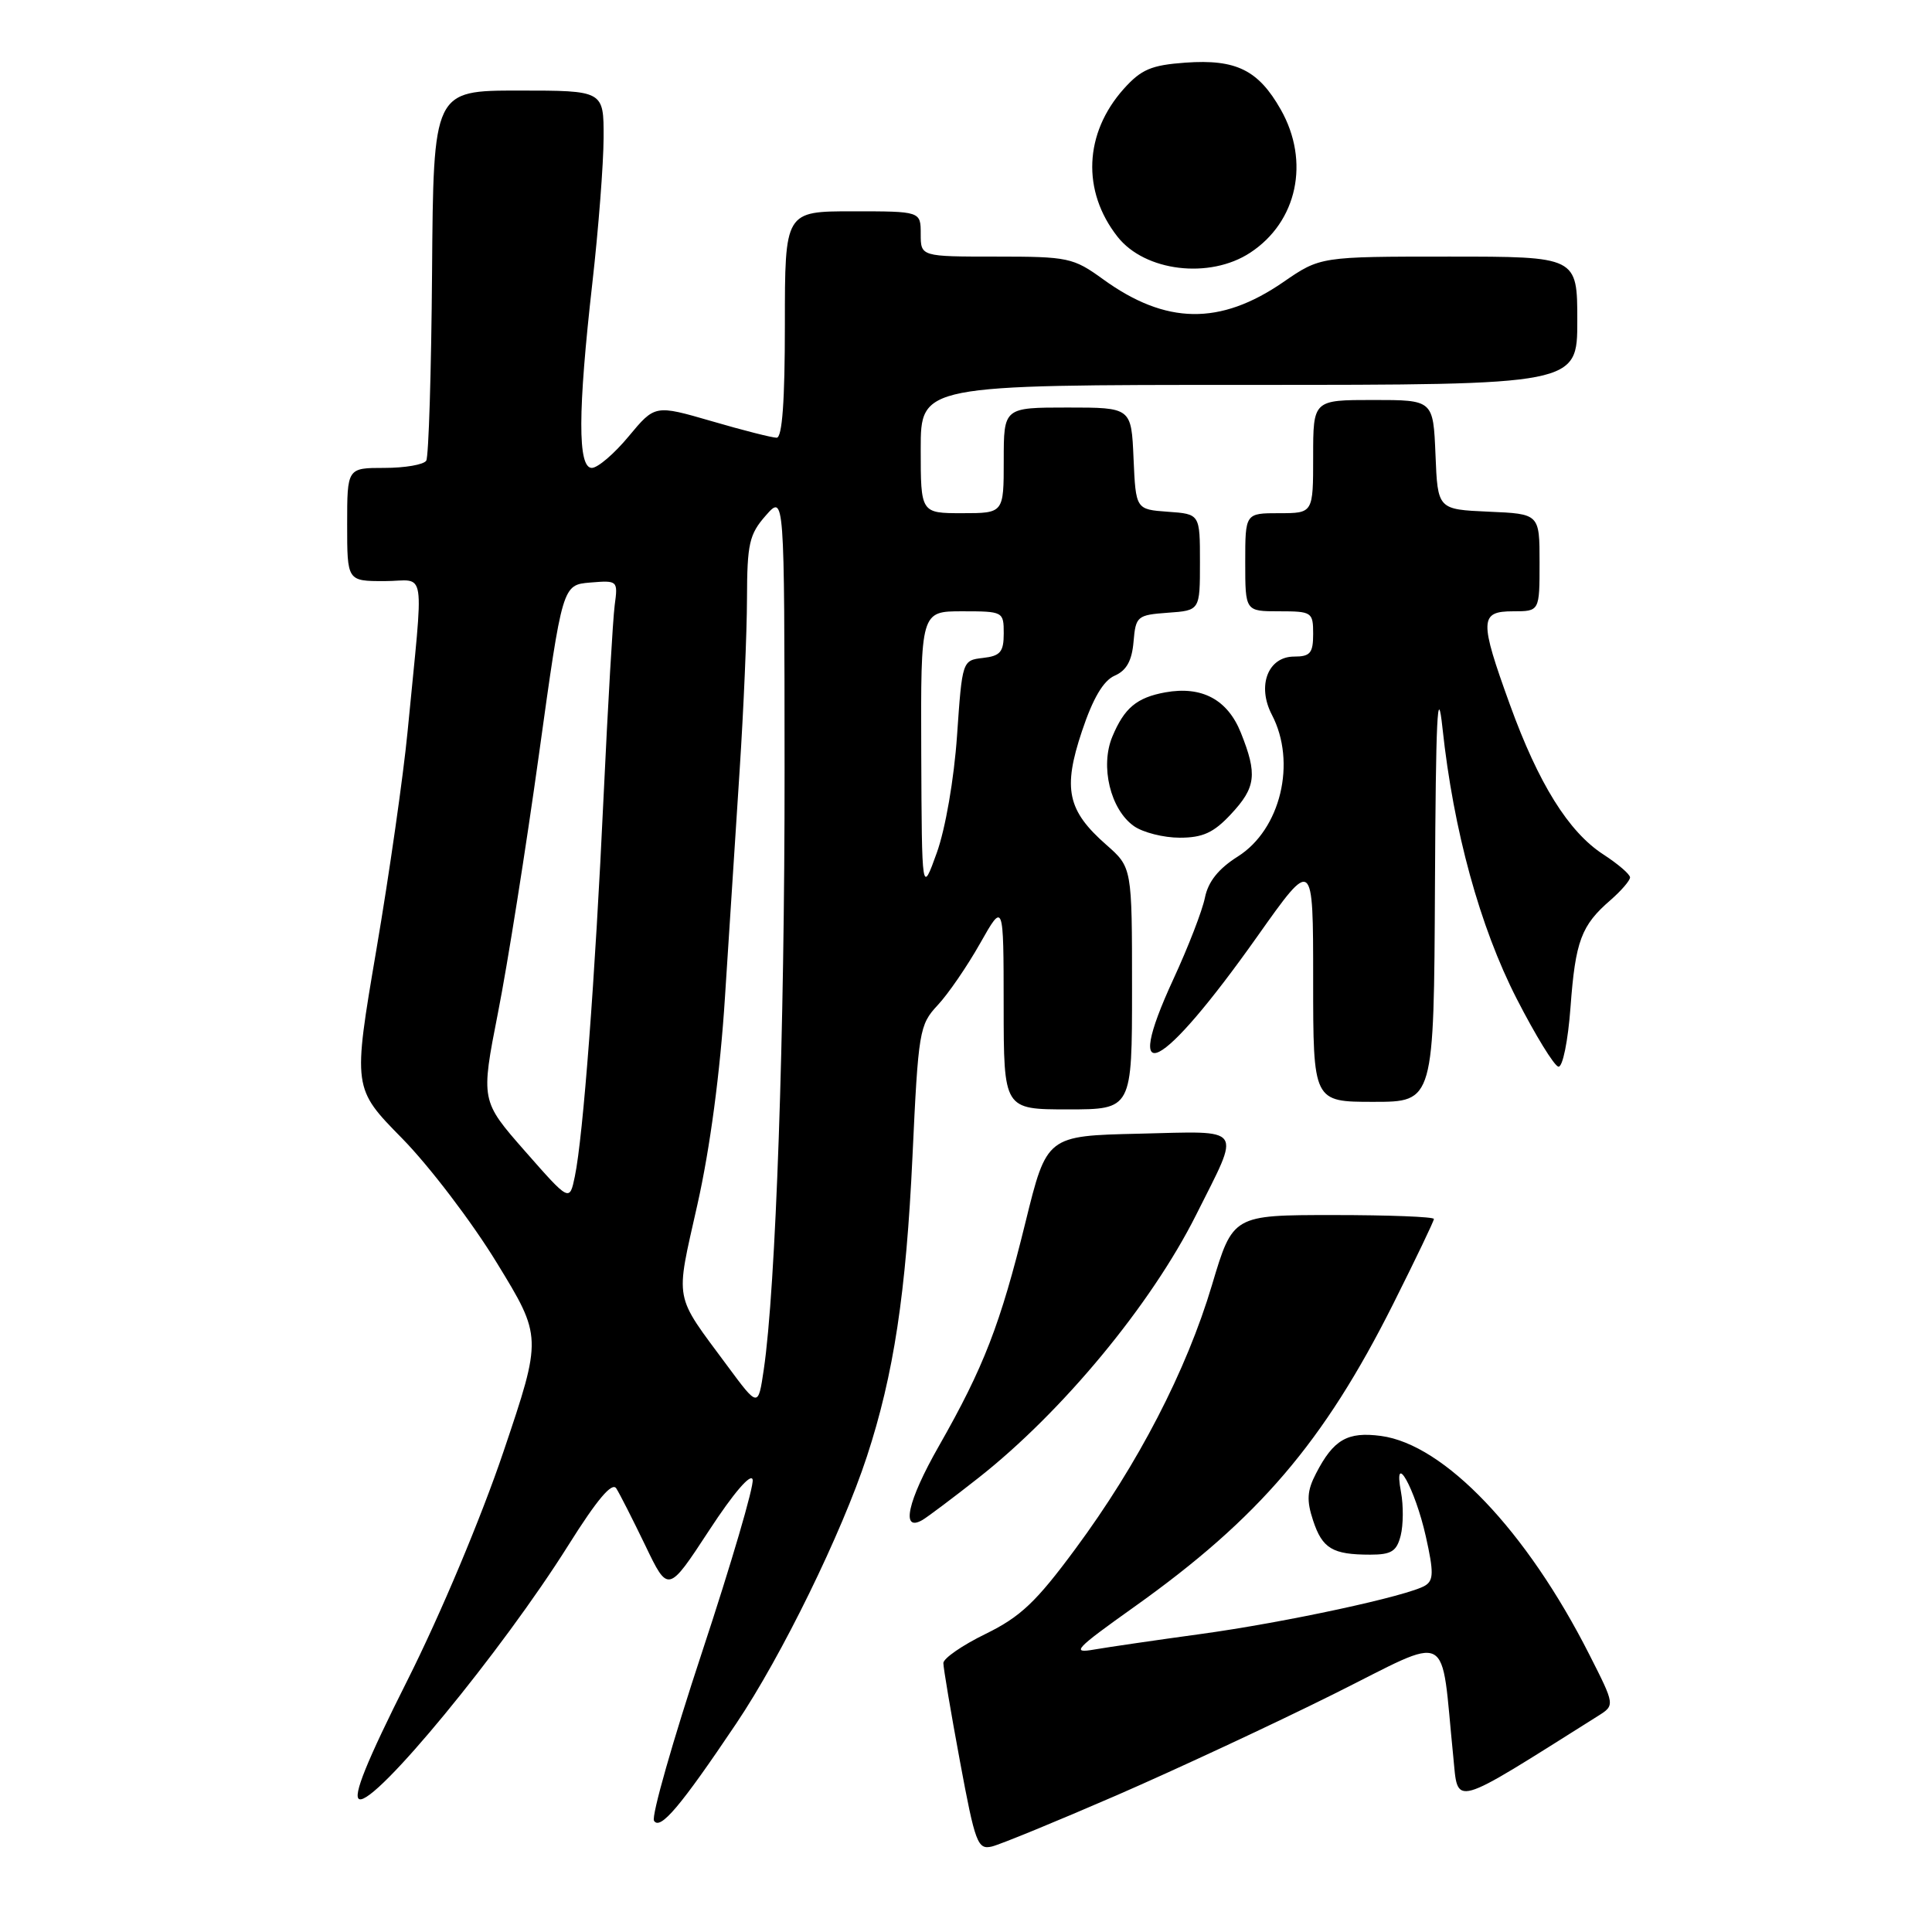<?xml version="1.0" encoding="UTF-8" standalone="no"?>
<!DOCTYPE svg PUBLIC "-//W3C//DTD SVG 1.1//EN" "http://www.w3.org/Graphics/SVG/1.1/DTD/svg11.dtd" >
<svg xmlns="http://www.w3.org/2000/svg" xmlns:xlink="http://www.w3.org/1999/xlink" version="1.1" viewBox="0 0 256 256">
 <g >
 <path fill="currentColor"
d=" M 148.00 237.87 C 155.97 234.40 168.88 228.38 176.69 224.49 C 192.63 216.55 190.83 215.62 192.56 232.70 C 193.24 239.44 192.05 239.77 211.75 227.37 C 214.00 225.95 214.00 225.95 210.59 219.23 C 202.28 202.83 191.38 191.40 182.99 190.27 C 178.55 189.68 176.70 190.74 174.38 195.24 C 173.19 197.53 173.11 198.81 173.99 201.47 C 175.22 205.20 176.57 206.00 181.56 206.00 C 184.37 206.00 185.07 205.56 185.60 203.46 C 185.95 202.07 185.97 199.48 185.64 197.71 C 184.56 191.96 187.50 197.21 188.93 203.59 C 189.98 208.29 189.97 209.40 188.85 210.09 C 186.64 211.46 170.27 214.99 159.00 216.53 C 153.22 217.32 146.93 218.24 145.00 218.57 C 141.87 219.12 142.44 218.51 150.28 212.93 C 166.79 201.18 175.40 191.11 184.61 172.77 C 187.57 166.86 190.00 161.80 190.00 161.52 C 190.00 161.23 184.01 161.00 176.68 161.00 C 163.36 161.00 163.36 161.00 160.60 170.25 C 157.21 181.62 150.80 194.01 142.49 205.24 C 137.29 212.28 135.23 214.23 130.60 216.50 C 127.52 218.00 125.00 219.74 125.00 220.37 C 125.00 220.99 125.98 226.82 127.19 233.33 C 129.22 244.27 129.54 245.12 131.44 244.67 C 132.57 244.39 140.03 241.33 148.00 237.87 Z  M 97.56 228.37 C 103.58 219.42 111.55 203.12 114.87 192.99 C 118.43 182.13 120.06 171.35 120.91 153.20 C 121.68 136.63 121.82 135.79 124.24 133.20 C 125.63 131.72 128.16 128.03 129.87 125.00 C 132.98 119.50 132.98 119.50 132.99 133.25 C 133.00 147.00 133.00 147.00 141.50 147.00 C 150.00 147.00 150.00 147.00 150.00 130.97 C 150.00 114.94 150.00 114.94 146.59 111.94 C 141.43 107.41 140.81 104.52 143.36 96.90 C 144.82 92.52 146.20 90.19 147.70 89.53 C 149.27 88.85 149.99 87.54 150.20 85.03 C 150.49 81.65 150.68 81.49 154.75 81.19 C 159.00 80.89 159.00 80.89 159.00 74.50 C 159.00 68.11 159.00 68.11 154.75 67.81 C 150.50 67.50 150.50 67.50 150.20 60.75 C 149.91 54.00 149.91 54.00 141.45 54.00 C 133.00 54.00 133.00 54.00 133.00 61.00 C 133.00 68.00 133.00 68.00 127.50 68.00 C 122.00 68.00 122.00 68.00 122.00 59.50 C 122.00 51.00 122.00 51.00 165.50 51.00 C 209.00 51.00 209.00 51.00 209.00 42.50 C 209.00 34.00 209.00 34.00 191.98 34.00 C 174.95 34.00 174.95 34.00 170.04 37.38 C 161.67 43.14 154.48 43.03 146.16 37.00 C 142.21 34.14 141.54 34.00 132.01 34.00 C 122.00 34.00 122.00 34.00 122.00 31.00 C 122.00 28.00 122.00 28.00 113.00 28.00 C 104.00 28.00 104.00 28.00 104.00 43.00 C 104.00 53.13 103.65 58.00 102.91 58.00 C 102.32 58.00 98.44 57.02 94.31 55.81 C 86.79 53.63 86.79 53.63 83.31 57.81 C 81.40 60.12 79.20 62.00 78.42 62.00 C 76.54 62.00 76.56 54.54 78.49 37.50 C 79.30 30.35 79.97 21.69 79.98 18.25 C 80.00 12.00 80.00 12.00 68.72 12.00 C 57.43 12.00 57.43 12.00 57.25 36.04 C 57.15 49.26 56.80 60.51 56.48 61.04 C 56.15 61.57 53.66 62.00 50.94 62.00 C 46.00 62.00 46.00 62.00 46.00 69.50 C 46.00 77.00 46.00 77.00 50.95 77.00 C 56.58 77.00 56.18 74.35 54.00 97.00 C 53.44 102.78 51.59 115.76 49.87 125.85 C 46.75 144.20 46.75 144.20 53.29 150.85 C 56.88 154.51 62.53 161.92 65.83 167.33 C 71.84 177.15 71.84 177.15 66.72 192.33 C 63.76 201.10 58.38 213.91 53.96 222.70 C 48.58 233.40 46.70 238.05 47.61 238.40 C 49.69 239.20 66.51 218.77 75.33 204.72 C 79.11 198.70 81.10 196.34 81.66 197.22 C 82.11 197.92 83.84 201.33 85.51 204.79 C 88.53 211.08 88.53 211.08 93.96 202.79 C 97.19 197.84 99.52 195.13 99.73 196.06 C 99.92 196.91 96.90 207.19 93.03 218.90 C 89.16 230.61 86.29 240.67 86.66 241.26 C 87.47 242.56 90.17 239.37 97.56 228.37 Z  M 129.67 195.81 C 140.78 187.06 152.51 172.89 158.48 161.00 C 164.46 149.06 165.05 149.89 150.93 150.22 C 138.70 150.50 138.70 150.50 135.88 161.96 C 132.55 175.50 130.36 181.16 124.39 191.64 C 120.24 198.92 119.32 203.09 122.24 201.40 C 122.93 200.99 126.28 198.48 129.67 195.81 Z  M 190.14 117.25 C 190.25 95.08 190.48 90.33 191.14 96.50 C 192.59 110.05 196.09 122.81 200.97 132.34 C 203.46 137.20 205.95 141.25 206.50 141.34 C 207.06 141.43 207.77 137.94 208.10 133.47 C 208.75 124.68 209.52 122.62 213.41 119.26 C 214.83 118.02 215.99 116.67 215.99 116.26 C 215.98 115.84 214.38 114.47 212.44 113.21 C 207.84 110.23 203.85 103.82 200.06 93.34 C 196.01 82.16 196.05 81.00 200.50 81.00 C 204.00 81.00 204.00 81.00 204.00 74.55 C 204.00 68.09 204.00 68.09 197.25 67.80 C 190.50 67.50 190.50 67.50 190.21 60.25 C 189.91 53.00 189.91 53.00 181.96 53.00 C 174.00 53.00 174.00 53.00 174.00 60.50 C 174.00 68.00 174.00 68.00 169.50 68.00 C 165.00 68.00 165.00 68.00 165.00 74.50 C 165.00 81.00 165.00 81.00 169.50 81.00 C 173.83 81.00 174.00 81.11 174.00 84.00 C 174.00 86.54 173.61 87.00 171.48 87.00 C 168.01 87.00 166.53 90.87 168.53 94.71 C 171.83 101.02 169.69 109.91 164.02 113.49 C 161.45 115.11 160.09 116.82 159.66 118.94 C 159.32 120.65 157.44 125.50 155.49 129.72 C 148.51 144.84 153.82 142.14 166.61 124.07 C 174.00 113.63 174.00 113.63 174.00 129.82 C 174.00 146.00 174.00 146.00 182.00 146.00 C 190.00 146.00 190.00 146.00 190.14 117.25 Z  M 163.10 107.89 C 166.42 104.34 166.63 102.61 164.42 97.09 C 162.66 92.69 159.25 90.87 154.41 91.74 C 150.63 92.43 148.98 93.80 147.39 97.61 C 145.75 101.54 147.14 107.28 150.26 109.47 C 151.46 110.31 154.19 111.00 156.32 111.00 C 159.37 111.00 160.82 110.34 163.10 107.89 Z  M 165.65 33.49 C 171.90 29.40 173.61 21.40 169.71 14.52 C 166.74 9.28 163.79 7.82 157.08 8.30 C 152.54 8.63 151.22 9.19 148.89 11.79 C 143.65 17.67 143.33 25.33 148.08 31.37 C 151.70 35.98 160.28 37.01 165.65 33.49 Z  M 96.39 181.00 C 89.20 171.28 89.47 172.74 92.41 159.61 C 94.09 152.15 95.43 142.06 96.06 132.16 C 96.61 123.55 97.49 109.97 98.01 102.00 C 98.53 94.03 98.97 83.81 98.98 79.31 C 99.00 72.03 99.28 70.80 101.47 68.31 C 103.94 65.50 103.94 65.50 103.96 102.00 C 103.98 136.83 102.80 170.74 101.20 181.50 C 100.46 186.50 100.46 186.50 96.39 181.00 Z  M 69.58 152.55 C 63.70 145.85 63.70 145.85 65.99 134.17 C 67.26 127.75 69.69 112.38 71.41 100.00 C 74.53 77.50 74.53 77.50 78.21 77.19 C 81.85 76.89 81.89 76.93 81.45 80.19 C 81.21 82.01 80.55 93.40 79.98 105.50 C 78.86 129.60 77.27 150.61 76.17 155.88 C 75.47 159.25 75.47 159.25 69.58 152.55 Z  M 122.07 99.75 C 122.00 81.00 122.00 81.00 127.50 81.00 C 132.92 81.00 133.00 81.04 133.00 83.93 C 133.00 86.39 132.55 86.92 130.25 87.18 C 127.51 87.50 127.50 87.53 126.81 97.50 C 126.41 103.27 125.27 109.83 124.13 113.00 C 122.15 118.50 122.15 118.50 122.07 99.75 Z "/>
</g>
</svg>